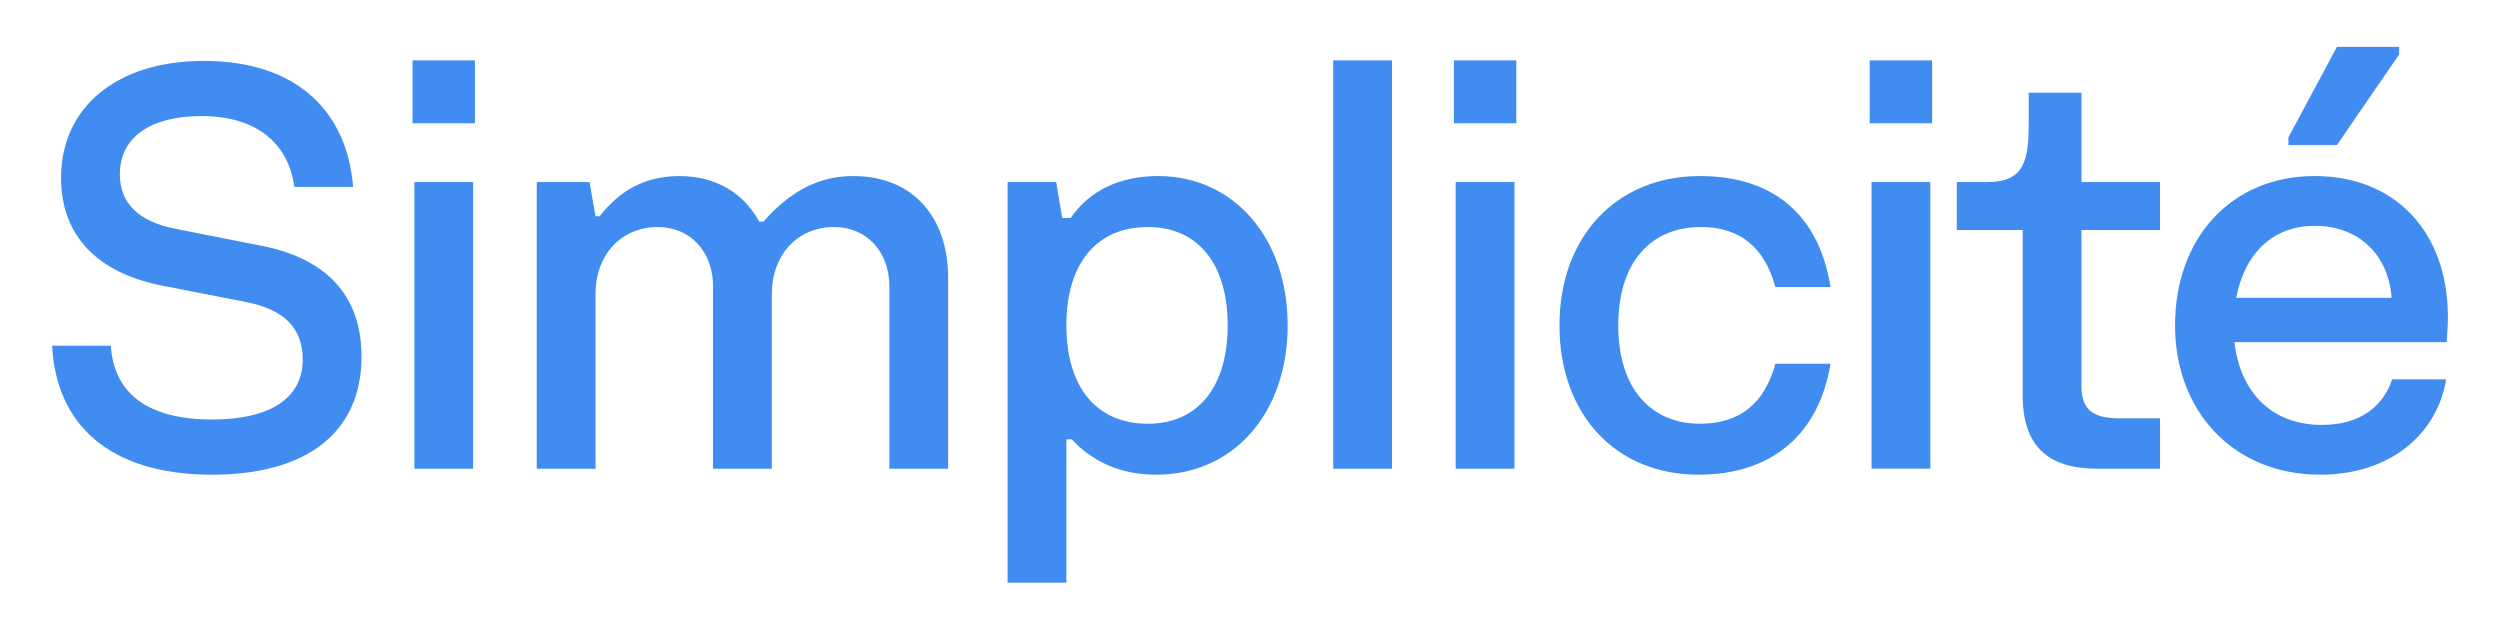 <svg width="480" height="120" xmlns="http://www.w3.org/2000/svg">

 <g>
  <title>Layer 1</title>
  <g id="svg_1">
   <path fill="#418cf0" id="svg_2" d="m40.741,91.142c-19.803,0 -29.935,-9.672 -30.741,-24.755l11.283,0c0.576,9.096 7.025,14.162 19.458,14.162c11.169,0 17.386,-4.145 17.386,-11.514c0,-6.218 -3.799,-9.672 -10.938,-11.054l-15.888,-3.109c-12.551,-2.418 -19.574,-9.556 -19.574,-20.725c0,-13.586 10.707,-22.452 27.403,-22.452c17.962,0 27.518,9.787 28.669,24.179l-11.283,0c-1.151,-8.29 -7.138,-13.586 -17.846,-13.586c-9.903,0 -15.659,4.145 -15.659,11.168c0,5.642 3.684,9.096 10.709,10.478l16.349,3.224c12.551,2.418 19.344,9.556 19.344,21.301c0,14.622 -10.593,22.682 -28.671,22.682zm38.815,-1.151l0,-55.037l11.284,0l0,55.037l-11.284,0zm-0.345,-66.32l0,-12.09l11.975,0l0,12.09l-11.975,0zm23.845,66.32l0,-55.037l10.132,0l1.151,6.563l0.806,0c4.03,-5.181 8.981,-7.714 15.313,-7.714c6.909,0 12.32,3.224 15.314,8.751l0.806,0c5.297,-5.987 10.708,-8.751 17.272,-8.751c11.168,0 18.192,7.599 18.192,19.574l0,36.614l-11.284,0l0,-35.002c0,-6.678 -4.374,-11.399 -10.593,-11.399c-7.023,0 -11.975,5.297 -11.975,12.895l0,33.506l-11.283,0l0,-35.002c0,-6.678 -4.376,-11.399 -10.593,-11.399c-7.023,0 -11.975,5.297 -11.975,12.895l0,33.506l-11.283,0zm90.406,21.876l0,-76.913l9.326,0l1.151,6.908l1.611,0c3.685,-5.296 9.442,-8.06 16.811,-8.06c14.508,0 24.87,11.86 24.87,28.67c0,16.81 -10.362,28.67 -25.215,28.67c-6.564,0 -12.09,-2.303 -16.235,-6.793l-1.037,0l0,27.518l-11.283,0zm11.283,-49.394c0,11.86 5.758,18.883 15.659,18.883c9.558,0 15.314,-7.023 15.314,-18.883c0,-11.859 -5.756,-18.883 -15.314,-18.883c-9.901,0 -15.659,7.024 -15.659,18.883zm51.238,27.518l0,-78.41l11.285,0l0,78.41l-11.285,0zm23.51,0l0,-55.037l11.282,0l0,55.037l-11.282,0zm-0.345,-66.32l0,-12.09l11.976,0l0,12.09l-11.976,0zm46.988,67.471c-15.888,0 -26.715,-11.514 -26.715,-28.67s11.055,-28.67 26.947,-28.67c14.393,0 22.912,7.714 25.099,21.301l-10.595,0c-2.071,-7.599 -6.792,-11.514 -14.277,-11.514c-9.671,0 -15.888,6.793 -15.888,18.883c0,12.205 6.333,18.883 15.66,18.883c7.712,0 12.433,-3.915 14.504,-11.514l10.595,0c-2.303,13.816 -11.514,21.301 -25.331,21.301zm33.197,-1.151l0,-55.037l11.287,0l0,55.037l-11.287,0zm-0.343,-66.32l0,-12.09l11.974,0l0,12.09l-11.974,0zm43.647,66.32c-9.327,0 -14.277,-4.26 -14.277,-14.047l0,-31.779l-12.666,0l0,-9.211l5.873,0c7.141,0 7.944,-4.145 7.944,-11.399l0,-5.757l10.131,0l0,17.156l15.084,0l0,9.211l-15.084,0l0,29.936c0,4.26 1.843,6.218 7.257,6.218l7.828,0l0,9.672l-12.09,0zm42.839,1.151c-16.579,0 -27.866,-12.09 -27.866,-28.67c0,-16.81 10.822,-28.67 26.831,-28.67c15.428,0 25.558,10.708 25.558,27.058c0,1.267 -0.116,3.109 -0.227,4.836l-40.764,0c1.151,9.787 7.257,15.889 16.812,15.889c7.368,0 11.746,-3.569 13.473,-8.75l10.363,0c-1.727,10.593 -10.822,18.307 -24.18,18.307zm-16.12,-33.966l29.821,0c-0.576,-8.29 -6.333,-13.816 -14.736,-13.816c-8.06,0 -13.473,5.296 -15.084,13.816z"/>
   <path fill="#418cf0" id="svg_3" d="m439.367,26.401l9.323,-17.401l11.935,0l0,1.455l-11.935,17.401l-9.323,0l0,-1.455z"/>
  </g>
 </g>
</svg>
